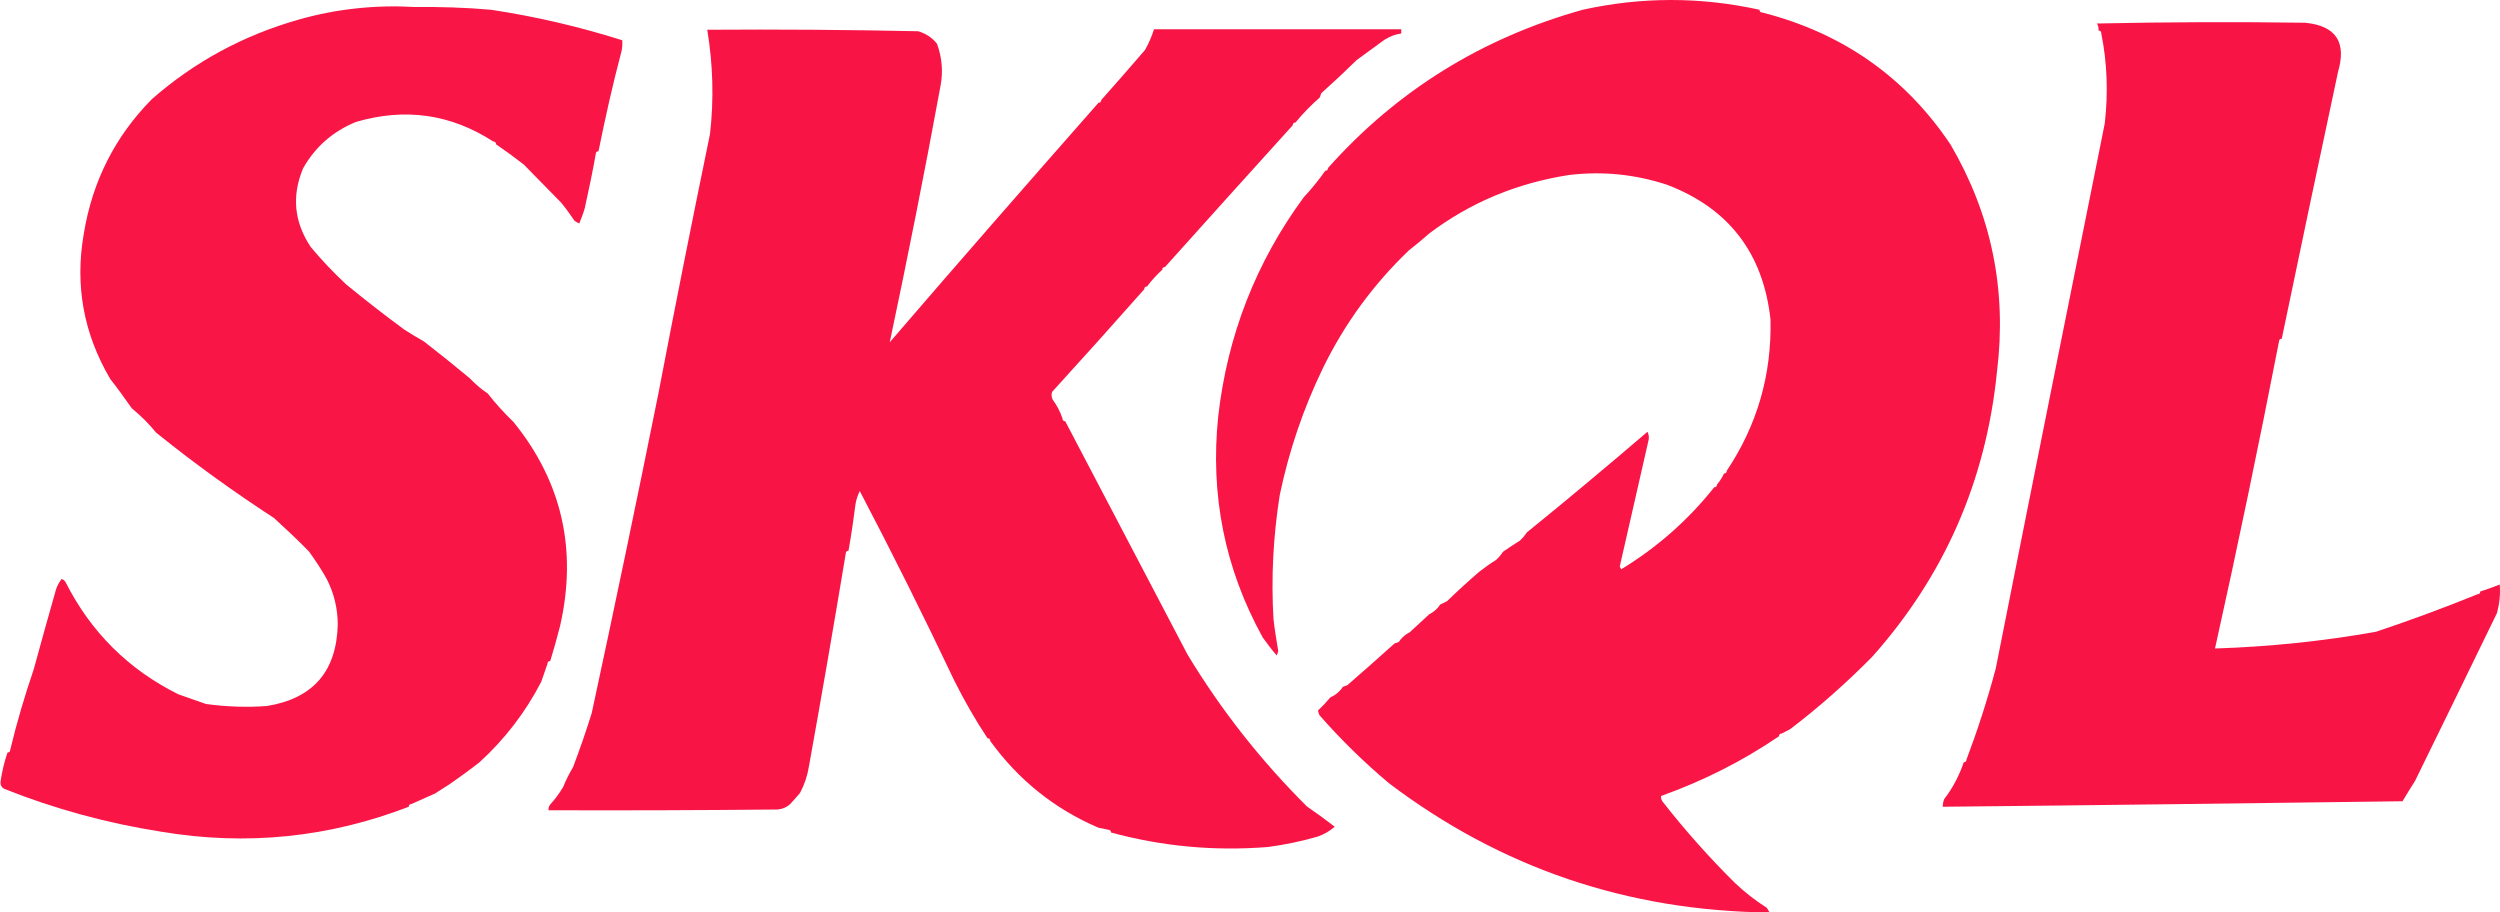 <svg version="1.1" id="Camada_1" xmlns="http://www.w3.org/2000/svg" x="0" y="0" viewBox="0 0 1000 364.9" style="enable-background:new 0 0 1000 364.9" xml:space="preserve"><style>.st0,.st1{opacity:.989;fill-rule:evenodd;clip-rule:evenodd;fill:#f91445;enable-background:new}.st1{opacity:5.000000e-03;fill:#fe0083}</style><path class="st0" d="M703.8 3.9c0 .7.4 1.1 1.1 1.1 32.1 8.2 57.2 25.8 75.3 52.8 16.4 28 22.6 58.3 18.6 90.8-4.4 43.8-21.1 81.8-50 114.2-10.3 10.4-21.2 20.1-32.8 28.9-1.1.6-2.2 1.1-3.3 1.7-.7 0-1.1.4-1.1 1.1-14.7 10-30.4 17.9-47.2 23.9 0 .8.1 1.5.6 2.2 9 11.5 18.6 22.3 28.9 32.5 3.9 3.7 8.2 7.1 12.8 10 .4.6.8 1.2 1.1 1.9-56.7-.6-107.4-17.8-152.2-51.7-9.9-8.3-19.2-17.4-27.8-27.2-.3-.6-.5-1.3-.6-1.9 1.7-1.6 3.4-3.4 5-5.3 2.1-.9 3.7-2.3 5-4.2.6-.2 1.1-.4 1.7-.6 6.3-5.5 12.6-11 18.9-16.7.6-.2 1.1-.4 1.7-.6 1.1-1.7 2.6-3 4.4-3.9l7.8-7.2c1.8-.9 3.3-2.2 4.4-3.9 1-.4 1.9-.9 2.8-1.4 4.1-4 8.4-7.9 12.8-11.7 2.2-1.7 4.4-3.3 6.7-4.7 1.1-1 2-2.1 2.8-3.3 2.2-1.5 4.4-3 6.7-4.4 1.1-1 2-2.1 2.8-3.3 16.3-13.2 32.4-26.7 48.3-40.3.6 1.3.7 2.6.3 3.9-3.8 16.6-7.6 33.3-11.4 50 .2.4.4.7.6 1.1 14.3-8.7 26.7-19.6 37.2-32.8.7 0 1.1-.4 1.1-1.1 1.1-1.3 2.1-2.8 2.8-4.4.7 0 1.1-.4 1.1-1.1 12.2-18.3 18-38.4 17.5-60.5-2.9-26.5-16.7-44.5-41.4-53.9-12.8-4.2-25.8-5.5-39.2-3.9-20.7 3.2-39.3 10.9-55.8 23.3-2.7 2.4-5.5 4.7-8.3 6.9-14.2 13.6-25.7 29.3-34.4 47.2-7.8 16.1-13.5 32.9-17.2 50.6-2.6 16.4-3.5 33-2.5 49.7.5 4.3 1.2 8.5 1.9 12.8-.2.6-.4 1.1-.6 1.7-2-2.3-3.8-4.7-5.6-7.2-15.2-27.5-21.1-57.1-17.8-88.6 3.7-32.3 15.1-61.5 34.2-87.5 3.1-3.3 6-6.9 8.6-10.6.7 0 1.1-.4 1.1-1.1 27.5-30.9 61.5-52 101.9-63.3 23.5-5.2 47.1-5.2 70.7 0zM239.4 60.5c-.7 0-1.1.4-1.1 1.1-1.3 7.3-2.8 14.5-4.4 21.7-.6 2.1-1.4 4.1-2.2 6.1-.7-.3-1.3-.7-1.9-1.1-1.7-2.5-3.4-4.9-5.3-7.2l-15-15.3c-3.6-2.8-7.3-5.5-11.1-8.1 0-.7-.4-1.1-1.1-1.1-17-11-35.3-13.6-55-7.8-9.2 3.8-16.3 10-21.1 18.6-4.6 11.1-3.5 21.5 3.1 31.4 4.4 5.3 9.2 10.3 14.2 15 7.6 6.2 15.4 12.3 23.3 18.1 2.6 1.6 5.1 3.2 7.8 4.7 6.2 4.8 12.3 9.7 18.3 14.7 2.2 2.3 4.6 4.4 7.2 6.1 3.1 4 6.6 7.8 10.3 11.4 19.4 23.9 25.6 51.2 18.6 81.7-1.2 4.7-2.5 9.3-3.9 13.9-.7 0-1.1.4-1.1 1.1-.8 2.4-1.7 4.8-2.5 7.2-6.3 12.2-14.6 23-24.7 32.2-3.8 3-7.7 5.8-11.7 8.6-2 1.3-4.1 2.6-6.1 3.9-3.2 1.4-6.3 2.8-9.4 4.2-.7 0-1.1.4-1.1 1.1-31.9 12.3-64.9 15.7-98.9 10-21.7-3.4-42.7-9.1-63-17.2-1-.6-1.5-1.5-1.4-2.8.6-4 1.5-7.9 2.8-11.7.7 0 1.1-.4 1.1-1.1 2.6-10.9 5.8-21.6 9.4-32.2 2.9-10.7 5.9-21.3 8.9-31.9.5-1.6 1.3-2.9 2.2-4.2.8.2 1.3.7 1.7 1.4 10.1 19.9 25.1 34.8 45 44.7l11.1 3.9c8.1 1.1 16.3 1.4 24.4.8 18.4-3 27.8-13.8 28.3-32.5 0-6.5-1.5-12.6-4.4-18.3-2.2-3.9-4.6-7.6-7.2-11.1-4.5-4.6-9.2-9-13.9-13.3-16.3-10.6-32.1-22-47.2-34.2-2.9-3.6-6.2-6.8-9.7-9.7-2.8-4-5.6-7.9-8.6-11.7-10.6-18-14.2-37.3-10.6-58 3.4-21 12.5-39 27.2-53.9 17.1-15 36.7-25.6 58.9-31.9 15.2-4.3 30.6-5.9 46.4-5 10-.1 20.2.2 30.4 1.1 17.9 2.7 35.4 6.8 52.5 12.2.1 1.5 0 3-.3 4.4-3.5 13.2-6.5 26.6-9.2 40z"/><path class="st1" d="M703.8 3.9c.6.2.9.6 1.1 1.1-.7 0-1.1-.4-1.1-1.1z"/><path d="M912.7 135.5c-.7 0-1.1.4-1.1 1.1-8 41-16.5 81.9-25.6 122.8 21.6-.7 43.1-2.9 64.4-6.7 13.8-4.6 27.3-9.6 40.6-15 .7 0 1.1-.4 1.1-1.1 2.6-.8 5.2-1.8 7.8-2.8.3 3.9-.1 7.7-1.1 11.4-10.9 22.4-21.8 44.8-32.8 67.2-1.7 2.7-3.4 5.4-5 8.1-61.3.8-122.6 1.6-183.9 2.2 0-1.1.2-2.1.6-3.1 3.4-4.4 6-9.4 7.8-14.7.7 0 1.1-.4 1.1-1.1 4.5-11.9 8.4-24 11.7-36.4 14.4-72.7 29-145.4 43.6-218 1.4-12.1 1-24.2-1.4-36.1 0-.7-.4-1.1-1.1-1.1.1-1-.1-1.9-.6-2.8 27.8-.6 55.6-.7 83.3-.3 12.3 1.2 16.6 7.8 13.1 19.7-7.6 35.6-15.1 71.1-22.5 106.7z" style="opacity:.99;fill-rule:evenodd;clip-rule:evenodd;fill:#f91345;enable-background:new"/><path d="M439.4 41.1c.7 0 1.1-.4 1.1-1.1 5.9-6.6 11.7-13.3 17.5-20 1.5-2.7 2.7-5.4 3.6-8.3h98.9v1.7c-2.4.3-4.6 1.2-6.7 2.5L542.7 24c-4.6 4.5-9.4 9-14.2 13.3-.2.6-.4 1.1-.6 1.7-3.5 3.1-6.8 6.4-9.7 10-.7 0-1.1.4-1.1 1.1-17 18.8-34.1 37.7-51.1 56.7-.7 0-1.1.4-1.1 1.1-2.2 2-4.3 4.3-6.1 6.7-.7 0-1.1.4-1.1 1.1-12.2 13.8-24.5 27.5-36.9 41.1-.3 1-.2 2.1.3 3.1 1.7 2.3 3 4.8 3.9 7.5 0 .7.4 1.1 1.1 1.1l48.9 93.3c13.4 22.2 29.4 42.5 47.8 60.8 3.8 2.6 7.5 5.3 11.1 8.1-2 1.7-4.2 3-6.7 3.9-6.6 1.9-13.2 3.3-20 4.2-21.3 1.7-42.2-.2-62.8-5.8 0-.7-.4-1.1-1.1-1.1-1.3-.3-2.6-.6-3.9-.8-17.7-7.6-32.1-19.2-43.3-34.7 0-.7-.4-1.1-1.1-1.1-4.9-7.4-9.3-15.1-13.3-23.1-12.1-25.5-24.7-50.8-37.8-75.8-.8 1.7-1.4 3.4-1.7 5.3-.8 6.2-1.7 12.4-2.8 18.6-.7 0-1.1.4-1.1 1.1-4.7 28.3-9.6 56.7-14.7 85-.6 3.8-1.8 7.4-3.6 10.8-1.3 1.5-2.6 3-3.9 4.4-1.4 1.3-3.1 2-5 2.2-30.6.3-61.1.4-91.7.3 0-.8.1-1.5.6-2.2 2-2.2 3.8-4.6 5.3-7.2 1.1-2.7 2.4-5.3 3.9-7.8 2.7-7.1 5.2-14.3 7.5-21.7 9.2-42.7 18.1-85.3 26.7-128 6.6-34.6 13.5-69.1 20.6-103.6 1.6-13.9 1.2-27.8-1.1-41.7 28.1-.2 56.3 0 84.4.6 3 .9 5.5 2.5 7.5 5 2 5.5 2.5 11.1 1.4 16.9-6.3 34.3-13.1 68.5-20.3 102.5 27.7-32.2 55.5-64 83.5-95.8z" style="opacity:.99;fill-rule:evenodd;clip-rule:evenodd;fill:#f81445;enable-background:new"/><path class="st1" d="M839.4 12.2c.7 0 1.1.4 1.1 1.1-.6-.2-.9-.5-1.1-1.1zM440.5 40c0 .7-.4 1.1-1.1 1.1.2-.6.6-.9 1.1-1.1zM518.3 48.9c-.2.6-.6.9-1.1 1.1 0-.8.4-1.1 1.1-1.1zM197.2 56.6c.7 0 1.1.4 1.1 1.1-.5-.1-.9-.5-1.1-1.1zM239.4 60.5c-.2.6-.6.9-1.1 1.1 0-.7.4-1.1 1.1-1.1zM531.1 67.2c0 .7-.4 1.1-1.1 1.1.1-.6.5-.9 1.1-1.1zM466.1 106.6c-.2.6-.6.9-1.1 1.1 0-.7.3-1.1 1.1-1.1zM458.9 114.4c0 .7-.4 1.1-1.1 1.1-.1-.7.3-1.1 1.1-1.1zM912.7 135.5c0 .7-.4 1.1-1.1 1.1 0-.7.4-1.1 1.1-1.1zM425 167.2c.6.2.9.6 1.1 1.1-.8 0-1.1-.4-1.1-1.1zM690.5 188.3c0 .7-.4 1.1-1.1 1.1.2-.6.5-.9 1.1-1.1zM686.6 193.8c0 .7-.4 1.1-1.1 1.1.2-.5.6-.9 1.1-1.1zM339.4 220c-.2.6-.6.9-1.1 1.1 0-.8.4-1.1 1.1-1.1zM992.1 236.6c0 .7-.4 1.1-1.1 1.1.2-.5.6-.9 1.1-1.1zM220 264.4c-.2.6-.6.9-1.1 1.1 0-.7.4-1.1 1.1-1.1zM712.7 293.3c0 .7-.4 1.1-1.1 1.1 0-.7.4-1.1 1.1-1.1zM395 294.9c.7 0 1.1.4 1.1 1.1-.6-.1-.9-.5-1.1-1.1zM3.9 299.9c0 .7-.4 1.1-1.1 1.1.2-.5.5-.9 1.1-1.1zM786.6 303.8c0 .7-.4 1.1-1.1 1.1.2-.5.6-.9 1.1-1.1zM164.4 321.6c-.2.6-.6.9-1.1 1.1 0-.7.4-1.1 1.1-1.1zM443.3 331.6c.7 0 1.1.4 1.1 1.1-.5-.2-.9-.5-1.1-1.1z"/></svg>
